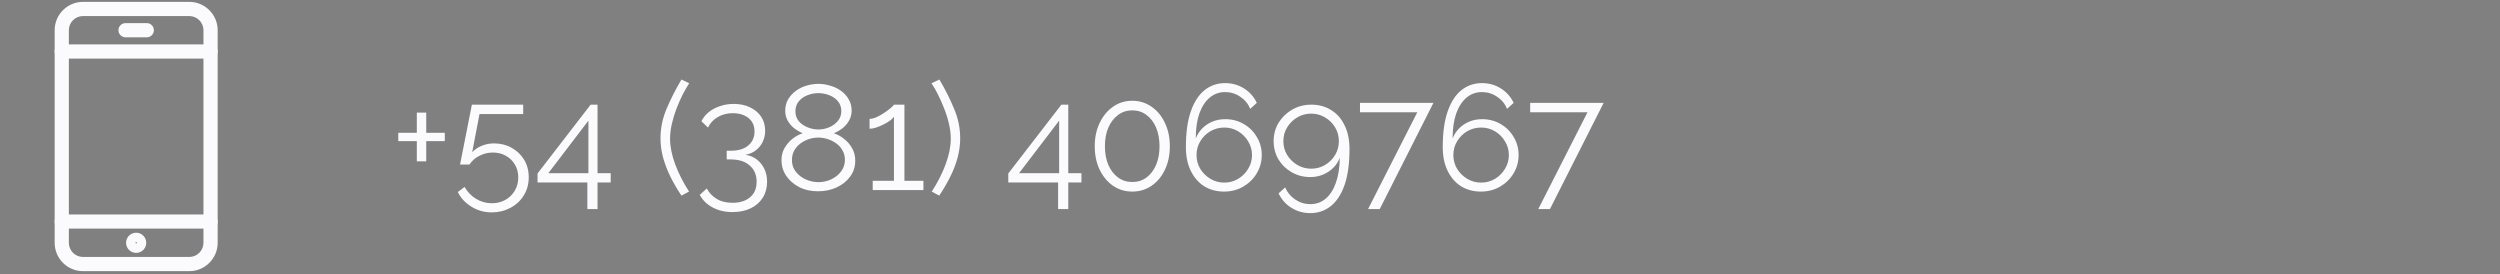 <svg width="593" height="65" viewBox="0 0 593 65" fill="none" xmlns="http://www.w3.org/2000/svg">
<rect x="0" y="0" width="593" height="65" fill="#808080" stroke="none"/>
<g clip-path="url(#clip0_1_110)">
<g clip-path="url(#clip1_1_110)">
<path d="M44.903 0.864H19.691C16.217 0.864 13.388 3.693 13.388 7.167V57.591C13.388 61.068 16.217 63.894 19.691 63.894H44.903C48.38 63.894 51.206 61.068 51.206 57.591V7.167C51.206 3.693 48.38 0.864 44.903 0.864ZM48.685 57.591C48.685 59.676 46.988 61.373 44.903 61.373H19.691C17.606 61.373 15.909 59.676 15.909 57.591V7.167C15.909 5.082 17.606 3.385 19.691 3.385H44.903C46.988 3.385 48.685 5.082 48.685 7.167V57.591Z" fill="#FBFBFE"/>
<path fill-rule="evenodd" clip-rule="evenodd" d="M12.965 7.167C12.965 3.459 15.983 0.441 19.691 0.441H44.903C48.613 0.441 51.629 3.459 51.629 7.167V57.591C51.629 61.301 48.613 64.317 44.903 64.317H19.691C15.983 64.317 12.965 61.302 12.965 57.591V7.167ZM19.691 1.287C16.45 1.287 13.811 3.927 13.811 7.167V57.591C13.811 60.834 16.45 63.471 19.691 63.471H44.903C48.146 63.471 50.783 60.834 50.783 57.591V7.167C50.783 3.927 48.146 1.287 44.903 1.287H19.691ZM19.691 3.808C17.84 3.808 16.332 5.316 16.332 7.167V57.591C16.332 59.443 17.84 60.95 19.691 60.95H44.903C46.754 60.95 48.262 59.443 48.262 57.591V7.167C48.262 5.316 46.754 3.808 44.903 3.808H19.691ZM15.486 7.167C15.486 4.848 17.372 2.962 19.691 2.962H44.903C47.221 2.962 49.108 4.848 49.108 7.167V57.591C49.108 59.91 47.221 61.796 44.903 61.796H19.691C17.372 61.796 15.486 59.91 15.486 57.591V7.167Z" fill="#FBFBFE"/>
<path d="M34.818 5.906H29.776C29.08 5.906 28.515 6.471 28.515 7.167C28.515 7.863 29.08 8.428 29.776 8.428H34.818C35.514 8.428 36.079 7.863 36.079 7.167C36.079 6.471 35.514 5.906 34.818 5.906Z" fill="#FBFBFE"/>
<path fill-rule="evenodd" clip-rule="evenodd" d="M28.092 7.167C28.092 6.238 28.846 5.483 29.776 5.483H34.818C35.748 5.483 36.502 6.238 36.502 7.167C36.502 8.096 35.748 8.851 34.818 8.851H29.776C28.846 8.851 28.092 8.096 28.092 7.167ZM29.776 6.329C29.314 6.329 28.938 6.705 28.938 7.167C28.938 7.629 29.314 8.005 29.776 8.005H34.818C35.28 8.005 35.656 7.629 35.656 7.167C35.656 6.705 35.28 6.329 34.818 6.329H29.776Z" fill="#FBFBFE"/>
<path d="M32.297 56.331C31.601 56.331 31.036 56.895 31.036 57.591C31.036 58.287 31.601 58.852 32.297 58.852C32.993 58.852 33.557 58.287 33.557 57.591C33.557 56.895 32.993 56.331 32.297 56.331Z" fill="#2A3B47" stroke="#FBFBFE" stroke-width="1.419"/>
<path fill-rule="evenodd" clip-rule="evenodd" d="M30.613 57.591C30.613 56.662 31.367 55.907 32.297 55.907C33.226 55.907 33.981 56.662 33.981 57.591C33.981 58.52 33.226 59.275 32.297 59.275C31.367 59.275 30.613 58.52 30.613 57.591ZM32.297 56.754C31.835 56.754 31.459 57.129 31.459 57.591C31.459 58.053 31.835 58.429 32.297 58.429C32.759 58.429 33.135 58.053 33.135 57.591C33.135 57.129 32.759 56.754 32.297 56.754Z" fill="#2A3B47" stroke="#FBFBFE" stroke-width="1.419"/>
<path d="M49.945 10.949H14.649C13.953 10.949 13.388 11.514 13.388 12.21C13.388 12.905 13.953 13.47 14.649 13.47H49.945C50.641 13.47 51.206 12.905 51.206 12.21C51.206 11.514 50.641 10.949 49.945 10.949Z" fill="#FBFBFE"/>
<path fill-rule="evenodd" clip-rule="evenodd" d="M12.965 12.21C12.965 11.28 13.719 10.526 14.649 10.526H49.945C50.875 10.526 51.629 11.28 51.629 12.21C51.629 13.139 50.875 13.893 49.945 13.893H14.649C13.719 13.893 12.965 13.139 12.965 12.21ZM14.649 11.372C14.186 11.372 13.811 11.747 13.811 12.21C13.811 12.672 14.186 13.047 14.649 13.047H49.945C50.407 13.047 50.783 12.672 50.783 12.21C50.783 11.747 50.407 11.372 49.945 11.372H14.649Z" fill="#FBFBFE"/>
<path d="M49.945 51.288H14.649C13.953 51.288 13.388 51.853 13.388 52.549C13.388 53.245 13.953 53.809 14.649 53.809H49.945C50.641 53.809 51.206 53.245 51.206 52.549C51.206 51.853 50.641 51.288 49.945 51.288Z" fill="#FBFBFE"/>
<path fill-rule="evenodd" clip-rule="evenodd" d="M12.965 52.549C12.965 51.619 13.719 50.865 14.649 50.865H49.945C50.875 50.865 51.629 51.619 51.629 52.549C51.629 53.478 50.875 54.232 49.945 54.232H14.649C13.719 54.232 12.965 53.478 12.965 52.549ZM14.649 51.711C14.186 51.711 13.811 52.087 13.811 52.549C13.811 53.011 14.186 53.386 14.649 53.386H49.945C50.407 53.386 50.783 53.011 50.783 52.549C50.783 52.087 50.407 51.711 49.945 51.711H14.649Z" fill="#FBFBFE"/>
</g>
<path d="M105.506 31.496V33.483H101.106V38.274H98.87V33.483H94.469V31.496H98.87V26.705H101.106V31.496H105.506ZM116.65 50.375C114.876 50.375 113.267 49.925 111.824 49.026C110.381 48.151 109.304 46.992 108.595 45.548L110.192 44.342C110.854 45.501 111.753 46.436 112.889 47.145C114.048 47.855 115.313 48.21 116.686 48.21C117.868 48.21 118.921 47.95 119.844 47.429C120.79 46.909 121.535 46.187 122.08 45.265C122.647 44.342 122.931 43.277 122.931 42.071C122.931 40.911 122.659 39.894 122.115 39.019C121.595 38.12 120.873 37.422 119.95 36.925C119.051 36.428 118.034 36.18 116.899 36.18C115.81 36.18 114.769 36.428 113.776 36.925C112.782 37.398 111.978 38.096 111.363 39.019H109.127L111.93 24.824H124.102V27.06H113.74L112.001 36.109C112.616 35.447 113.373 34.938 114.272 34.583C115.171 34.205 116.141 34.015 117.182 34.015C118.72 34.015 120.104 34.358 121.334 35.044C122.588 35.73 123.582 36.677 124.315 37.883C125.049 39.09 125.415 40.474 125.415 42.035C125.415 43.691 125.013 45.146 124.209 46.4C123.428 47.654 122.375 48.624 121.05 49.31C119.726 50.02 118.259 50.375 116.65 50.375ZM139.323 49.594V43.277H127.506V41.148L140.104 24.824H141.736V41.077H144.859V43.277H141.736V49.594H139.323ZM130.061 41.077H139.572V28.621L130.061 41.077ZM156.669 32.809C156.669 30.396 157.154 28.053 158.123 25.782C159.093 23.488 160.265 21.181 161.637 18.863L163.482 19.75C163.009 20.459 162.5 21.335 161.956 22.376C161.436 23.417 160.939 24.54 160.466 25.747C160.016 26.93 159.649 28.136 159.366 29.366C159.082 30.597 158.94 31.78 158.94 32.915C158.94 34.761 159.342 36.771 160.146 38.948C160.951 41.124 162.051 43.289 163.446 45.442L161.637 46.4C160.643 44.91 159.768 43.407 159.011 41.893C158.277 40.379 157.698 38.865 157.272 37.351C156.87 35.813 156.669 34.299 156.669 32.809ZM176.809 36.712C177.874 36.878 178.785 37.256 179.542 37.848C180.299 38.439 180.89 39.184 181.316 40.084C181.742 40.983 181.955 42 181.955 43.135C181.955 44.555 181.612 45.809 180.926 46.897C180.24 47.985 179.281 48.825 178.051 49.416C176.821 50.008 175.39 50.304 173.757 50.304C171.959 50.304 170.386 49.937 169.038 49.204C167.689 48.494 166.672 47.5 165.986 46.223L167.654 44.697C168.174 45.714 168.943 46.53 169.96 47.145C170.978 47.784 172.243 48.103 173.757 48.103C175.508 48.103 176.892 47.666 177.909 46.791C178.95 45.939 179.471 44.709 179.471 43.1C179.471 41.491 178.927 40.214 177.838 39.267C176.774 38.297 175.248 37.812 173.26 37.812H172.373V35.754H173.331C175.153 35.754 176.549 35.328 177.519 34.477C178.489 33.625 178.974 32.537 178.974 31.212C178.974 30.242 178.749 29.438 178.3 28.799C177.85 28.16 177.235 27.675 176.454 27.344C175.697 27.013 174.822 26.847 173.828 26.847C172.48 26.847 171.285 27.154 170.244 27.77C169.227 28.361 168.458 29.189 167.937 30.254L166.376 28.763C166.778 27.935 167.358 27.214 168.115 26.599C168.872 25.983 169.759 25.51 170.776 25.179C171.794 24.824 172.882 24.647 174.041 24.647C175.508 24.647 176.797 24.919 177.909 25.463C179.021 25.983 179.896 26.717 180.535 27.663C181.174 28.61 181.493 29.721 181.493 30.999C181.493 31.945 181.304 32.821 180.926 33.625C180.547 34.429 180.003 35.104 179.293 35.648C178.607 36.192 177.779 36.547 176.809 36.712ZM202.863 38.096C202.863 39.563 202.449 40.841 201.621 41.929C200.816 43.017 199.74 43.869 198.391 44.484C197.067 45.075 195.612 45.371 194.027 45.371C192.347 45.371 190.856 45.04 189.555 44.377C188.254 43.691 187.225 42.792 186.468 41.68C185.735 40.569 185.368 39.327 185.368 37.954C185.368 36.89 185.616 35.932 186.113 35.08C186.633 34.205 187.272 33.471 188.029 32.88C188.81 32.288 189.603 31.862 190.407 31.602C189.674 31.295 188.987 30.892 188.349 30.396C187.71 29.875 187.201 29.272 186.823 28.586C186.444 27.9 186.255 27.143 186.255 26.315C186.255 25.274 186.48 24.363 186.929 23.582C187.402 22.778 188.017 22.104 188.775 21.559C189.532 20.992 190.371 20.578 191.294 20.317C192.24 20.034 193.187 19.892 194.133 19.892C195.056 19.892 195.978 20.034 196.901 20.317C197.847 20.578 198.699 20.98 199.456 21.524C200.237 22.068 200.852 22.742 201.301 23.547C201.774 24.327 202.011 25.238 202.011 26.279C202.011 27.107 201.81 27.876 201.408 28.586C201.029 29.272 200.521 29.875 199.882 30.396C199.243 30.892 198.545 31.295 197.788 31.602C198.711 31.91 199.551 32.383 200.308 33.022C201.088 33.637 201.704 34.37 202.153 35.222C202.626 36.074 202.863 37.032 202.863 38.096ZM200.414 37.919C200.414 37.067 200.225 36.322 199.846 35.683C199.492 35.021 198.995 34.465 198.356 34.015C197.741 33.566 197.055 33.223 196.298 32.986C195.564 32.75 194.819 32.631 194.062 32.631C193.045 32.631 192.051 32.856 191.081 33.306C190.135 33.731 189.354 34.346 188.739 35.151C188.148 35.932 187.852 36.866 187.852 37.954C187.852 38.782 188.029 39.516 188.384 40.154C188.763 40.793 189.26 41.349 189.875 41.822C190.49 42.272 191.164 42.615 191.897 42.852C192.654 43.088 193.411 43.206 194.169 43.206C195.186 43.206 196.168 42.993 197.114 42.568C198.084 42.118 198.876 41.491 199.492 40.687C200.107 39.882 200.414 38.96 200.414 37.919ZM188.668 26.421C188.668 27.32 188.94 28.101 189.484 28.763C190.052 29.402 190.762 29.887 191.613 30.218C192.465 30.549 193.293 30.715 194.098 30.715C194.949 30.715 195.789 30.549 196.617 30.218C197.469 29.863 198.167 29.366 198.711 28.728C199.279 28.065 199.562 27.273 199.562 26.35C199.562 25.451 199.302 24.682 198.782 24.044C198.261 23.405 197.575 22.92 196.724 22.589C195.896 22.257 195.008 22.092 194.062 22.092C193.163 22.092 192.288 22.269 191.436 22.624C190.608 22.955 189.934 23.452 189.413 24.114C188.916 24.753 188.668 25.522 188.668 26.421ZM219.037 42.887V45.087H207.007V42.887H212.046V27.699C211.856 27.983 211.537 28.29 211.088 28.621C210.638 28.953 210.118 29.26 209.526 29.544C208.958 29.828 208.391 30.064 207.823 30.254C207.255 30.443 206.735 30.538 206.261 30.538V28.195C206.806 28.195 207.397 28.042 208.036 27.734C208.675 27.427 209.29 27.072 209.881 26.67C210.473 26.267 210.969 25.889 211.372 25.534C211.774 25.179 211.998 24.942 212.046 24.824H214.53V42.887H219.037ZM227.757 32.809C227.757 34.299 227.556 35.813 227.154 37.351C226.751 38.865 226.172 40.379 225.415 41.893C224.658 43.407 223.782 44.91 222.789 46.4L221.014 45.442C222.41 43.289 223.51 41.124 224.315 38.948C225.119 36.771 225.521 34.761 225.521 32.915C225.521 31.78 225.379 30.597 225.095 29.366C224.812 28.136 224.433 26.93 223.96 25.747C223.487 24.54 222.99 23.417 222.469 22.376C221.949 21.335 221.44 20.459 220.943 19.75L222.824 18.863C224.196 21.181 225.356 23.488 226.302 25.782C227.272 28.053 227.757 30.396 227.757 32.809ZM250.982 49.594V43.277H239.164V41.148L251.762 24.824H253.395V41.077H256.517V43.277H253.395V49.594H250.982ZM241.72 41.077H251.23V28.621L241.72 41.077ZM277.486 34.69C277.486 36.771 277.096 38.629 276.315 40.261C275.558 41.87 274.506 43.135 273.157 44.058C271.809 44.981 270.283 45.442 268.579 45.442C266.876 45.442 265.35 44.981 264.002 44.058C262.677 43.135 261.624 41.87 260.843 40.261C260.063 38.629 259.672 36.771 259.672 34.69C259.672 32.608 260.063 30.762 260.843 29.154C261.624 27.521 262.677 26.244 264.002 25.321C265.35 24.375 266.876 23.902 268.579 23.902C270.283 23.902 271.809 24.375 273.157 25.321C274.506 26.244 275.558 27.521 276.315 29.154C277.096 30.762 277.486 32.608 277.486 34.69ZM275.038 34.69C275.038 33.01 274.766 31.531 274.222 30.254C273.678 28.976 272.921 27.983 271.951 27.273C270.981 26.539 269.857 26.173 268.579 26.173C267.302 26.173 266.178 26.539 265.208 27.273C264.238 27.983 263.469 28.976 262.901 30.254C262.357 31.531 262.085 33.01 262.085 34.69C262.085 36.369 262.357 37.848 262.901 39.125C263.469 40.403 264.238 41.397 265.208 42.106C266.178 42.816 267.302 43.171 268.579 43.171C269.857 43.171 270.981 42.816 271.951 42.106C272.921 41.373 273.678 40.379 274.222 39.125C274.766 37.848 275.038 36.369 275.038 34.69ZM299.286 36.783C299.286 35.198 298.896 33.767 298.115 32.489C297.358 31.188 296.317 30.159 294.992 29.402C293.691 28.645 292.236 28.267 290.627 28.267C289.563 28.267 288.557 28.456 287.611 28.834C286.688 29.213 285.884 29.745 285.198 30.431C284.512 31.117 283.991 31.922 283.636 32.844C283.636 30.526 283.92 28.55 284.488 26.918C285.08 25.286 285.896 24.032 286.937 23.156C287.978 22.281 289.196 21.843 290.592 21.843C291.917 21.843 293.111 22.21 294.176 22.944C295.264 23.653 296.057 24.611 296.554 25.818L298.115 24.398C297.429 22.955 296.424 21.82 295.099 20.992C293.774 20.14 292.272 19.714 290.592 19.714C288.747 19.714 287.126 20.27 285.73 21.382C284.334 22.494 283.246 24.174 282.465 26.421C281.685 28.645 281.294 31.472 281.294 34.903C281.294 37.079 281.685 38.96 282.465 40.545C283.246 42.13 284.311 43.348 285.659 44.2C287.031 45.028 288.593 45.442 290.343 45.442C292.023 45.442 293.537 45.052 294.886 44.271C296.234 43.49 297.299 42.449 298.08 41.148C298.884 39.823 299.286 38.368 299.286 36.783ZM290.414 43.313C289.208 43.313 288.108 43.017 287.114 42.426C286.121 41.834 285.316 41.042 284.701 40.048C284.11 39.054 283.814 37.966 283.814 36.783C283.814 35.577 284.11 34.489 284.701 33.519C285.293 32.525 286.085 31.732 287.079 31.141C288.096 30.549 289.208 30.254 290.414 30.254C291.597 30.254 292.686 30.549 293.679 31.141C294.673 31.732 295.465 32.525 296.057 33.519C296.672 34.512 296.979 35.6 296.979 36.783C296.979 37.966 296.672 39.054 296.057 40.048C295.465 41.042 294.673 41.834 293.679 42.426C292.686 43.017 291.597 43.313 290.414 43.313ZM302.109 33.483C302.109 35.068 302.487 36.511 303.244 37.812C304.025 39.09 305.078 40.107 306.403 40.864C307.727 41.621 309.182 42 310.767 42C311.856 42 312.861 41.81 313.784 41.432C314.706 41.053 315.523 40.521 316.232 39.835C316.942 39.125 317.463 38.321 317.794 37.422C317.77 39.74 317.463 41.716 316.871 43.348C316.303 44.981 315.499 46.234 314.458 47.11C313.441 47.985 312.222 48.423 310.803 48.423C309.502 48.423 308.307 48.056 307.219 47.323C306.131 46.589 305.338 45.631 304.841 44.448L303.28 45.868C303.966 47.311 304.971 48.447 306.296 49.275C307.645 50.126 309.147 50.552 310.803 50.552C312.648 50.552 314.269 49.996 315.665 48.884C317.06 47.772 318.149 46.104 318.929 43.881C319.71 41.633 320.1 38.794 320.1 35.364C320.1 33.164 319.71 31.283 318.929 29.721C318.172 28.136 317.108 26.93 315.736 26.102C314.387 25.25 312.826 24.824 311.051 24.824C309.395 24.824 307.881 25.215 306.509 25.995C305.161 26.776 304.084 27.817 303.28 29.118C302.499 30.419 302.109 31.874 302.109 33.483ZM311.016 26.953C312.199 26.953 313.287 27.249 314.281 27.841C315.298 28.432 316.102 29.225 316.694 30.218C317.285 31.212 317.581 32.3 317.581 33.483C317.581 34.666 317.285 35.754 316.694 36.748C316.102 37.741 315.31 38.534 314.316 39.125C313.322 39.717 312.222 40.013 311.016 40.013C309.833 40.013 308.733 39.717 307.716 39.125C306.722 38.534 305.918 37.741 305.302 36.748C304.711 35.754 304.415 34.666 304.415 33.483C304.415 32.276 304.711 31.188 305.302 30.218C305.918 29.225 306.722 28.432 307.716 27.841C308.709 27.249 309.809 26.953 311.016 26.953ZM336.18 26.634H322.588V24.398H340.012L327.272 49.594H324.504L336.18 26.634ZM360.21 36.783C360.21 35.198 359.819 33.767 359.038 32.489C358.281 31.188 357.24 30.159 355.916 29.402C354.614 28.645 353.159 28.267 351.551 28.267C350.486 28.267 349.481 28.456 348.534 28.834C347.612 29.213 346.807 29.745 346.121 30.431C345.435 31.117 344.915 31.922 344.56 32.844C344.56 30.526 344.844 28.55 345.412 26.918C346.003 25.286 346.819 24.032 347.86 23.156C348.901 22.281 350.119 21.843 351.515 21.843C352.84 21.843 354.035 22.21 355.099 22.944C356.188 23.653 356.98 24.611 357.477 25.818L359.038 24.398C358.352 22.955 357.347 21.82 356.022 20.992C354.697 20.14 353.195 19.714 351.515 19.714C349.67 19.714 348.049 20.27 346.654 21.382C345.258 22.494 344.17 24.174 343.389 26.421C342.608 28.645 342.218 31.472 342.218 34.903C342.218 37.079 342.608 38.96 343.389 40.545C344.17 42.13 345.234 43.348 346.583 44.2C347.955 45.028 349.516 45.442 351.267 45.442C352.947 45.442 354.461 45.052 355.809 44.271C357.158 43.49 358.222 42.449 359.003 41.148C359.807 39.823 360.21 38.368 360.21 36.783ZM351.338 43.313C350.131 43.313 349.031 43.017 348.038 42.426C347.044 41.834 346.24 41.042 345.624 40.048C345.033 39.054 344.737 37.966 344.737 36.783C344.737 35.577 345.033 34.489 345.624 33.519C346.216 32.525 347.008 31.732 348.002 31.141C349.019 30.549 350.131 30.254 351.338 30.254C352.521 30.254 353.609 30.549 354.603 31.141C355.596 31.732 356.389 32.525 356.98 33.519C357.595 34.512 357.903 35.6 357.903 36.783C357.903 37.966 357.595 39.054 356.98 40.048C356.389 41.042 355.596 41.834 354.603 42.426C353.609 43.017 352.521 43.313 351.338 43.313ZM376.553 26.634H362.961V24.398H380.385L367.645 49.594H364.877L376.553 26.634Z" fill="#FBFBFE"/>
</g>
<defs>
<clipPath id="clip0_1_110">
<rect width="592.627" height="63.876" fill="white" transform="translate(0.359 0.441)"/>
</clipPath>
<clipPath id="clip1_1_110">
<rect width="63.876" height="63.876" fill="white" transform="translate(0.359 0.441)"/>
</clipPath>
</defs>
</svg>
